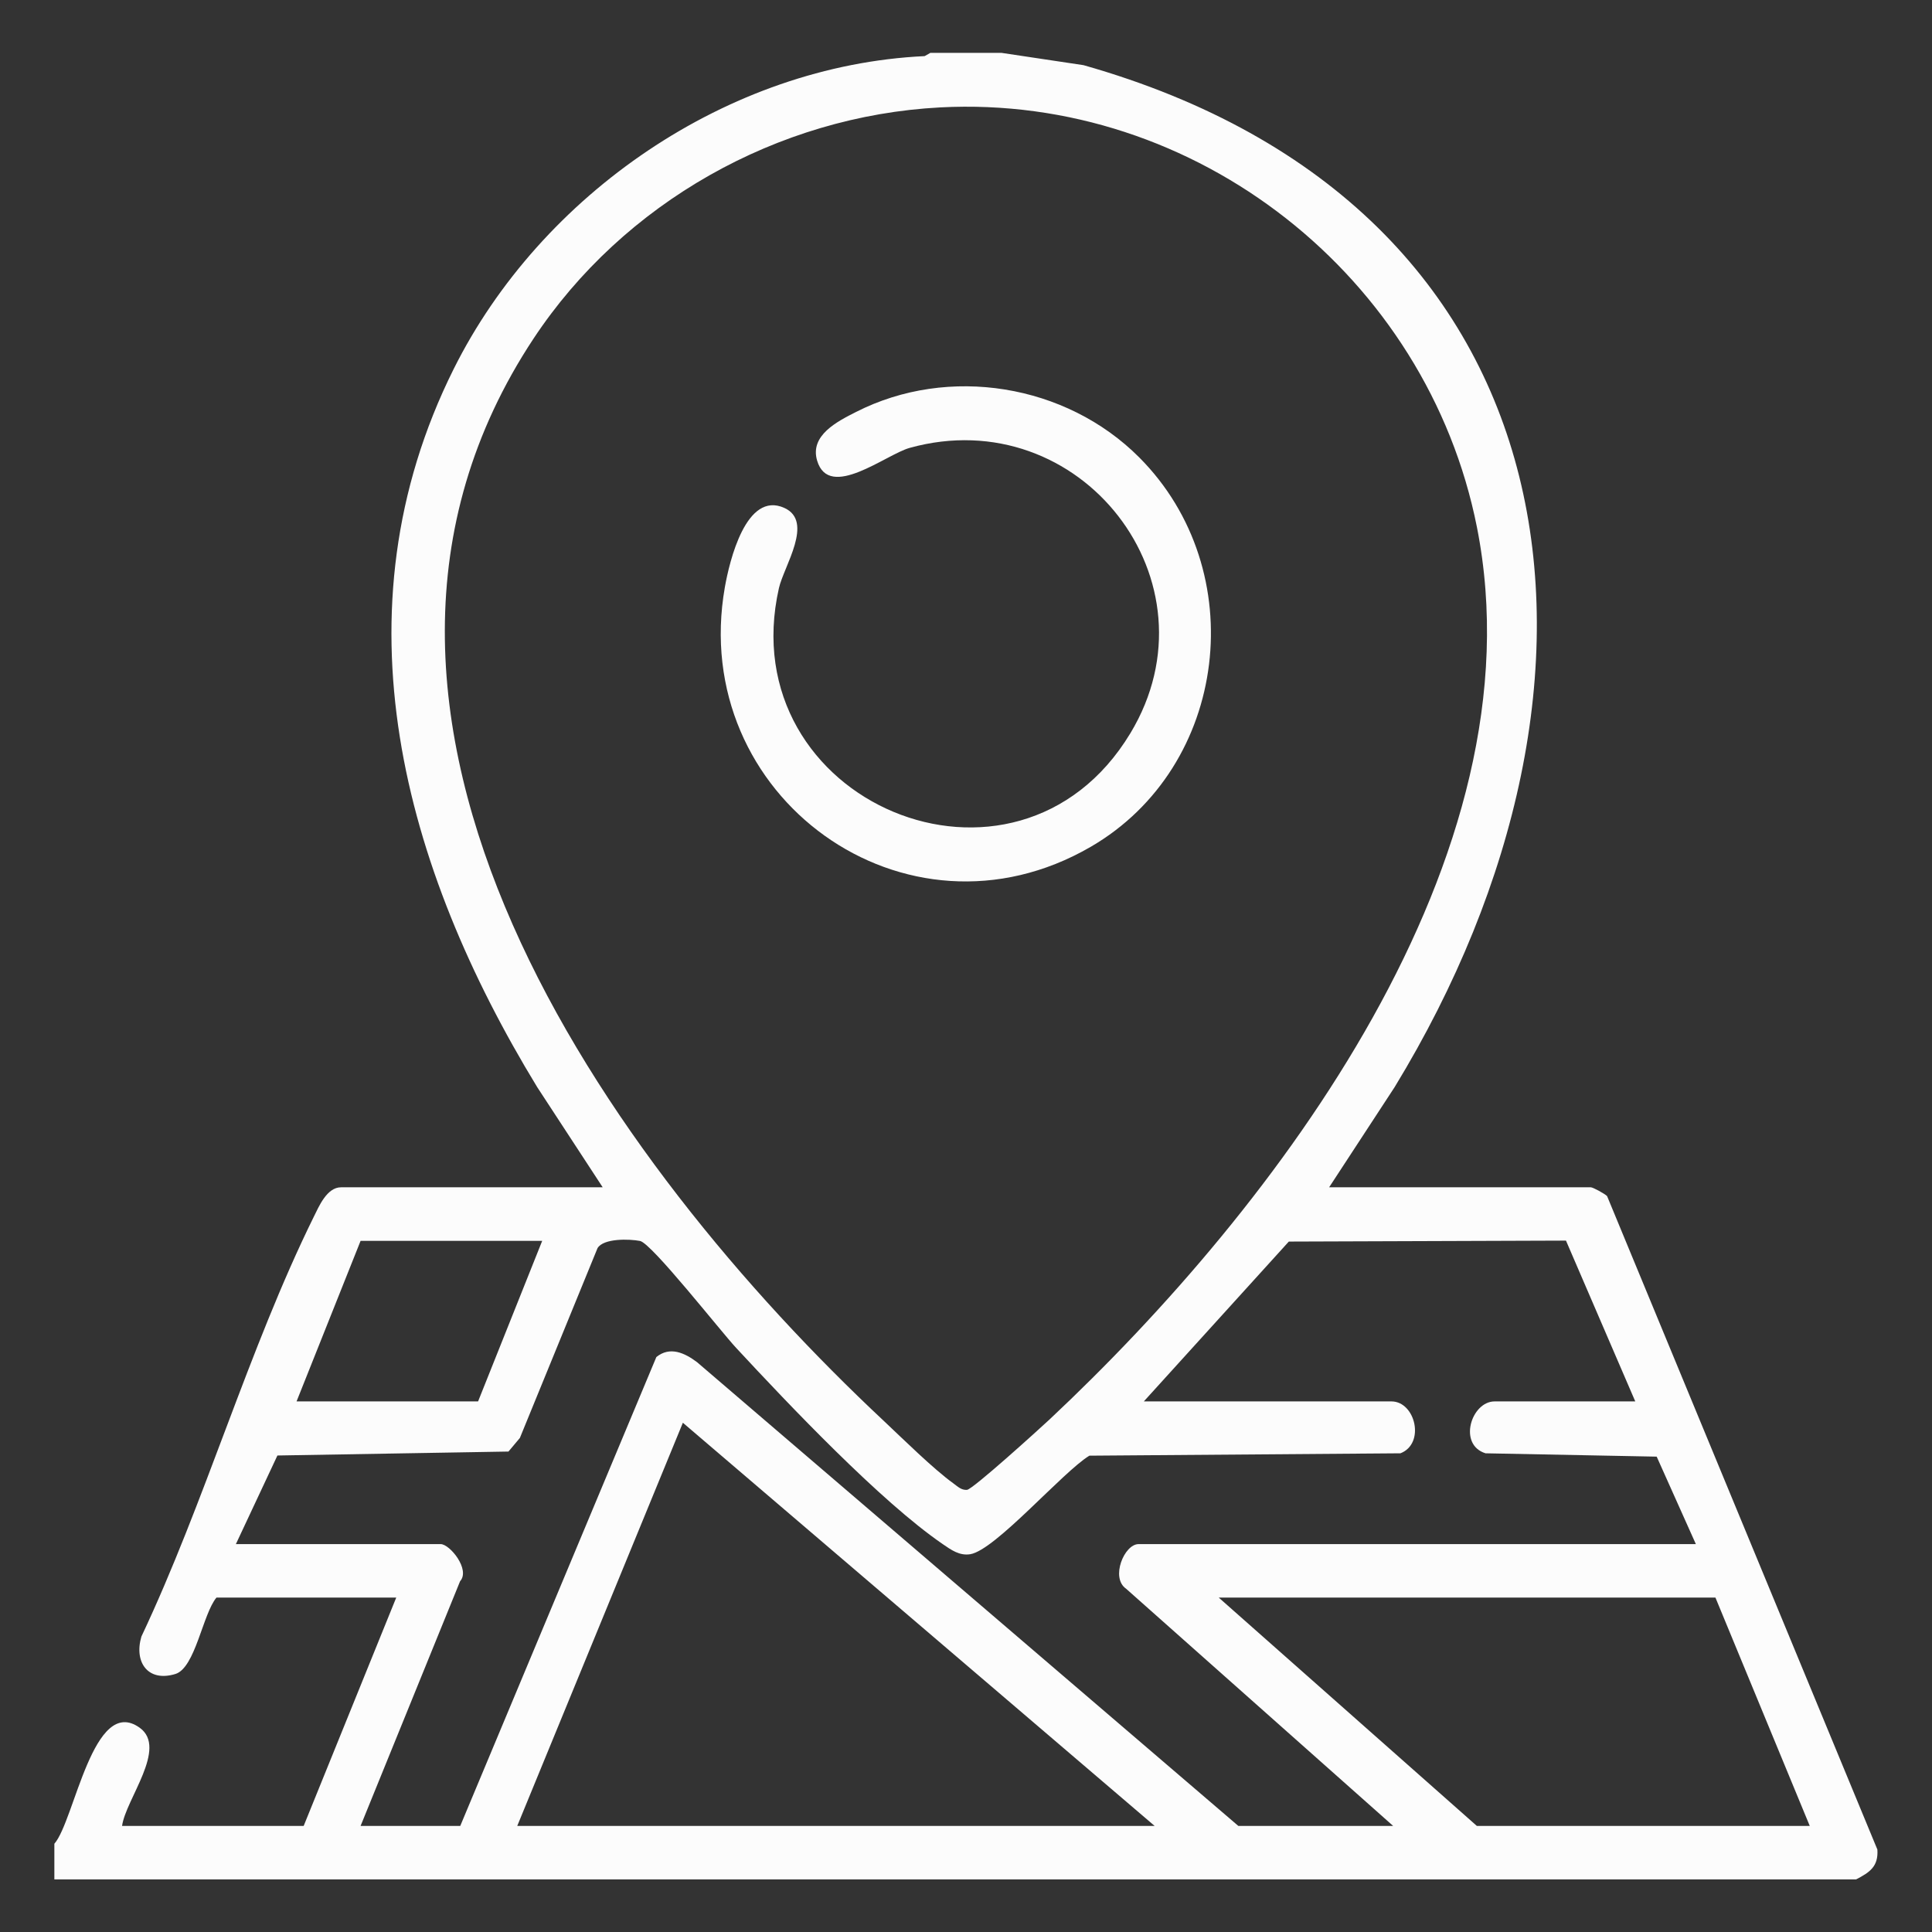 <svg width="22" height="22" viewBox="0 0 22 22" fill="none" xmlns="http://www.w3.org/2000/svg">
<rect x="0" y="0" width="22" height="22" fill="#333333" stroke="none"/>
<g clip-path="url(#clip0_4219_1934)">
<path d="M11.405 0.602L12.338 0.742C18.014 2.352 18.711 7.738 15.881 12.379L15.135 13.52H18.115C18.14 13.52 18.273 13.593 18.3 13.62L21.378 21.061C21.391 21.255 21.29 21.321 21.136 21.401H0.619V20.995C0.849 20.734 1.061 19.292 1.592 19.675C1.912 19.907 1.431 20.489 1.39 20.792H3.458L4.512 18.192H2.465C2.309 18.377 2.224 18.993 1.997 19.062C1.686 19.157 1.524 18.93 1.61 18.636C2.331 17.11 2.831 15.361 3.572 13.858C3.631 13.739 3.722 13.52 3.883 13.52H6.863L6.117 12.379C4.595 9.882 3.785 6.972 5.166 4.202C6.159 2.211 8.291 0.744 10.529 0.639L10.594 0.602H11.405ZM10.707 1.223C8.853 1.32 7.098 2.31 6.076 3.855C3.244 8.136 6.942 13.259 10.066 16.182C10.284 16.387 10.628 16.727 10.857 16.892C10.904 16.926 10.947 16.971 11.012 16.965C11.078 16.959 11.836 16.271 11.953 16.162C14.529 13.746 17.564 9.764 16.818 6.003C16.252 3.149 13.62 1.07 10.706 1.223H10.707ZM6.174 14.13H4.106L3.377 15.958H5.444L6.174 14.13ZM13.026 15.958H15.844C16.118 15.958 16.232 16.439 15.947 16.549L12.405 16.576C12.103 16.759 11.335 17.651 11.049 17.698C10.926 17.718 10.831 17.649 10.735 17.583C10.029 17.099 8.985 15.998 8.383 15.349C8.209 15.163 7.42 14.156 7.288 14.131C7.17 14.108 6.873 14.098 6.804 14.213L5.92 16.374L5.79 16.529L3.159 16.574L2.686 17.583H5.018C5.122 17.583 5.359 17.873 5.239 18.006L4.106 20.792H5.241L7.474 15.453C7.629 15.327 7.797 15.406 7.937 15.511L14.101 20.792H15.864L12.823 18.091C12.643 17.967 12.802 17.583 12.965 17.583H19.311L18.865 16.587L16.916 16.549C16.599 16.451 16.753 15.958 17.02 15.958H18.621L17.832 14.127L14.676 14.138L13.025 15.958L13.026 15.958ZM13.148 20.792L7.776 16.201L5.89 20.792H13.147H13.148ZM20.608 20.792L19.534 18.192H13.878L16.817 20.792H20.608Z" fill="#FCFCFC"/>
<path d="M12.972 5.208C14.256 6.495 13.993 8.73 12.42 9.643C10.311 10.866 7.835 9.065 8.254 6.687C8.306 6.392 8.496 5.586 8.932 5.784C9.271 5.938 8.927 6.446 8.87 6.696C8.317 9.133 11.571 10.506 12.872 8.349C13.911 6.626 12.302 4.561 10.359 5.1C10.088 5.175 9.442 5.703 9.305 5.246C9.218 4.957 9.537 4.798 9.748 4.691C10.801 4.155 12.139 4.373 12.972 5.208V5.208Z" fill="#FCFCFC"/>
</g>
<defs>
<clipPath id="clip0_4219_1934">
<rect width="20.759" height="20.8" fill="white" transform="translate(0.62 0.602)"/>
</clipPath>
</defs>
</svg>
